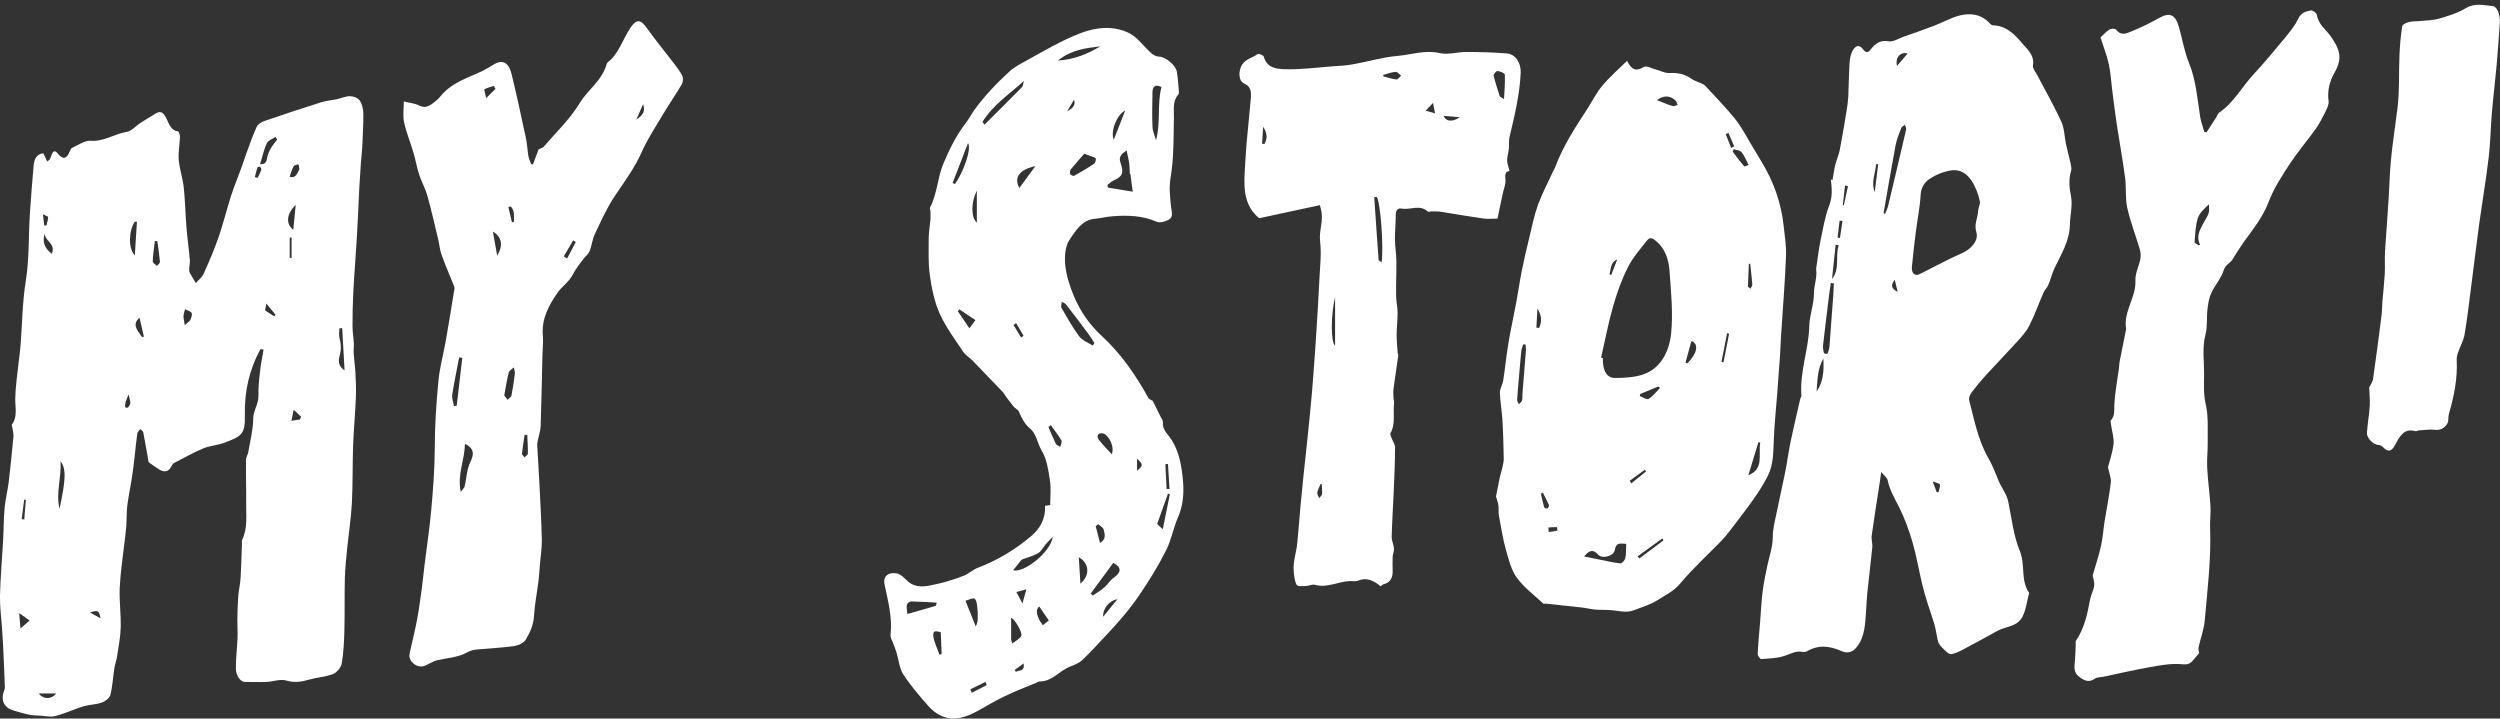 <svg width="508" height="146" viewBox="0 0 508 146" fill="none" xmlns="http://www.w3.org/2000/svg">
<rect x="0" y="0" width="508" height="146" fill="#333333" stroke="none"/>
<path d="M52.943 70.938C50.65 75.057 49.647 79.578 49.754 84.42C49.844 88.297 49.002 88.679 45.597 89.965C44.2 90.487 42.677 90.548 41.316 91.11C39.273 91.954 37.32 93.079 35.331 94.104C35.117 94.224 34.955 94.526 34.812 94.787C34.203 95.972 33.325 95.972 32.375 95.41C31.551 94.907 30.781 94.325 30.207 93.923C29.831 91.793 29.491 89.824 29.114 87.855C29.061 87.594 28.702 87.413 28.487 87.192C28.29 87.494 27.932 87.775 27.896 88.096C27.556 90.668 27.341 93.26 26.982 95.832C26.678 98.122 26.176 100.372 25.872 102.663C25.692 104.069 25.764 105.516 25.657 106.962C25.585 107.947 25.442 108.931 25.334 109.916C24.976 113.07 24.474 116.204 24.331 119.379C24.205 122.071 24.6 124.804 24.528 127.516C24.474 129.505 24.062 131.494 23.775 133.463C23.65 134.246 23.363 134.99 23.238 135.773C22.951 137.582 22.88 139.45 22.432 141.198C22.253 141.861 21.357 142.524 20.676 142.765C19.476 143.187 18.15 143.167 16.931 143.529C14.996 144.131 13.115 145.036 11.162 145.518C10.069 145.779 8.851 145.397 7.704 145.397C5.967 145.397 4.336 144.835 2.688 144.352C0.807 143.81 0.09 142.263 0.842 140.314C0.914 140.133 1.004 139.932 0.986 139.731C0.896 137.24 0.807 134.729 0.681 132.237C0.61 130.63 0.502 129.043 0.395 127.456C0.251 125.306 -0.053 123.136 0 120.986C0.09 117.309 0.413 113.633 0.627 109.936C0.753 107.706 0.735 105.455 0.932 103.245C1.093 101.457 1.559 99.689 1.774 97.901C2.15 94.847 2.437 91.793 2.724 88.719C2.777 88.157 2.598 87.554 2.527 86.971C2.491 86.73 2.33 86.389 2.419 86.268C3.62 84.641 3.064 82.812 3.1 81.004C3.136 78.573 3.53 76.122 3.781 73.691C3.906 72.546 4.085 71.4 4.175 70.235C4.515 65.815 4.551 61.355 5.25 57.015C5.984 52.394 5.769 47.773 6.092 43.152C6.307 39.998 6.54 36.863 6.827 33.729C6.934 32.463 7.328 31.318 8.797 31.137C9.03 31.619 9.317 32.222 9.604 32.825C9.783 32.684 9.962 32.523 10.141 32.383C10.249 32.081 10.374 31.78 10.482 31.479C10.786 30.695 11.127 30.434 11.754 31.218C12.793 32.503 13.563 32.323 14.19 30.715C14.298 30.454 14.459 30.133 14.656 30.032C15.91 29.49 17.2 28.505 18.436 28.606C21.088 28.807 23.274 27.199 25.746 26.797C26.732 26.637 27.592 25.592 28.523 24.989C29.58 24.306 30.655 23.663 31.712 23.02C32.859 22.317 33.432 23.261 33.844 24.125C34.4 25.291 34.776 26.536 36.209 26.717C36.371 26.737 36.568 27.46 36.568 27.862C36.514 29.409 36.191 30.976 36.317 32.503C36.478 34.372 37.141 36.2 37.338 38.089C37.625 40.721 37.661 43.393 37.876 46.045C38.055 48.315 38.377 50.545 38.574 52.816C38.628 53.378 38.467 53.981 38.449 54.564C38.449 54.865 38.449 55.207 38.574 55.448C38.951 56.151 39.38 56.834 39.793 57.517C40.33 56.894 41.029 56.392 41.369 55.649C42.48 53.198 43.537 50.706 44.433 48.155C45.365 45.442 46.045 42.63 46.923 39.877C47.568 37.868 48.392 35.919 49.109 33.93C49.432 33.046 49.7 32.142 50.023 31.278C50.704 29.429 51.349 27.521 52.173 25.753C52.442 25.19 53.176 24.768 53.785 24.567C57.584 23.261 61.4 21.996 65.234 20.79C66.273 20.469 67.366 20.388 68.423 20.167C69.319 19.966 70.215 19.544 71.11 19.544C71.791 19.544 72.705 19.866 73.099 20.428C73.583 21.111 73.816 22.156 73.834 23.06C73.852 25.371 73.708 27.661 73.601 29.972C73.547 31.037 73.404 32.081 73.332 33.126C73.207 34.814 73.099 36.481 73.01 38.169C72.848 41.444 72.723 44.719 72.526 47.974C72.311 51.771 71.988 55.589 71.791 59.386C71.666 61.676 71.63 63.967 71.63 66.257C71.63 67.402 71.827 68.547 71.899 69.693C71.935 70.396 71.827 71.099 71.863 71.782C71.953 73.108 72.15 74.414 72.221 75.74C72.311 77.428 72.382 79.116 72.311 80.783C72.185 84.018 71.881 87.233 71.755 90.467C71.612 94.385 71.702 98.303 71.505 102.201C71.343 105.315 70.842 108.409 70.537 111.523C70.34 113.532 70.125 115.541 70.071 117.55C69.982 121.026 70.071 124.502 69.982 127.958C69.928 130.248 69.82 132.579 69.444 134.809C69.301 135.653 68.423 136.657 67.688 136.959C66.13 137.562 64.392 137.642 62.779 138.104C61.239 138.566 59.823 138.767 58.193 138.285C56.956 137.923 55.523 138.506 54.179 138.566C52.692 138.626 51.205 138.566 49.736 138.566C48.894 138.566 47.927 137.32 47.927 135.794C47.927 133.744 48.178 131.675 48.267 129.625C48.321 128.42 48.213 127.214 48.231 126.009C48.249 124.422 48.285 122.814 48.41 121.227C48.5 119.921 48.822 118.656 48.894 117.35C49.038 115.039 49.073 112.729 49.163 110.398C49.163 110.137 49.109 109.855 49.217 109.655C50.363 107.304 49.987 104.752 50.023 102.261C50.059 99.328 49.951 96.394 49.987 93.461C49.987 92.898 50.381 92.356 50.471 91.773C50.847 89.543 51.438 87.313 51.456 85.083C51.456 83.375 52.549 82.149 52.513 80.482C52.477 78.834 52.639 77.147 52.836 75.499C52.997 73.992 53.301 72.526 53.552 71.039C53.391 70.999 53.212 70.978 53.051 70.938H52.943ZM12.094 103.386C13.384 97.379 13.473 95.289 12.309 93.722C12.488 97.158 11.324 100.232 12.094 103.386ZM27.807 45.06C27.663 45.06 27.52 45.06 27.395 45.041C26.158 46.829 26.015 50.525 27.395 51.892C27.538 49.461 27.681 47.271 27.825 45.06H27.807ZM52.854 33.347C53.749 33.428 54.126 33.086 54.269 32.142C54.377 31.479 54.645 30.816 54.968 30.253C55.344 29.57 55.864 28.967 56.329 28.345C56.222 28.164 56.096 28.003 55.989 27.822C55.38 28.244 54.502 28.505 54.215 29.108C53.624 30.354 53.337 31.8 52.854 33.347ZM70.017 75.278C69.838 72.244 69.677 69.472 69.534 66.679C69.337 66.679 69.157 66.699 68.96 66.719C68.96 67.402 68.817 68.126 68.996 68.748C69.355 70.034 69.337 71.22 68.96 72.526C68.692 73.45 68.853 74.515 70.035 75.278H70.017ZM31.963 48.978C31.802 48.978 31.623 48.978 31.462 48.978C31.3 50.365 31.085 51.751 31.032 53.137C31.032 53.419 31.605 53.74 31.909 54.041C32.124 53.76 32.536 53.439 32.501 53.178C32.375 51.771 32.16 50.365 31.963 48.958V48.978ZM60.092 41.625C58.246 43.413 57.996 45.442 59.59 46.688C59.751 44.96 59.913 43.373 60.092 41.625ZM37.553 66.056C38.108 65.554 38.503 65.333 38.682 64.991C38.879 64.569 39.112 63.846 38.933 63.585C38.664 63.183 38.055 63.062 37.589 62.842C37.481 63.324 37.302 63.806 37.284 64.308C37.284 64.77 37.428 65.252 37.553 66.076V66.056ZM10.517 51.57C11.431 49.441 9.03 49.019 9.12 47.431C8.475 49.24 9.156 50.485 10.517 51.57ZM28.344 64.529C26.947 65.875 27.574 66.699 28.864 68.507L29.24 68.407C28.953 67.201 28.684 65.976 28.344 64.529ZM58.838 35.919C60.11 36.281 60.396 35.236 60.791 34.492C60.916 34.251 60.701 33.769 60.647 33.387C60.307 33.508 59.805 33.528 59.662 33.789C59.321 34.412 59.124 35.135 58.856 35.919H58.838ZM3.906 124.603C3.978 125.567 4.067 126.491 4.157 127.717C4.999 126.993 5.483 126.551 6.02 126.089C5.286 125.567 4.677 125.125 3.906 124.583V124.603ZM7.866 140.917C8.851 142.183 10.499 142.122 11.413 140.917H7.866ZM58.873 52.394C58.999 52.394 59.124 52.394 59.25 52.394V48.255C59.124 48.255 58.999 48.255 58.873 48.255V52.394ZM60.934 85.243C61.023 85.063 61.113 84.882 61.203 84.701C60.773 84.279 60.343 83.877 59.68 83.254C59.501 84.118 59.375 84.701 59.214 85.505C59.949 85.404 60.432 85.324 60.934 85.243ZM18.293 124.462C18.938 124.804 19.565 125.165 20.443 125.647C20.103 124.02 19.888 123.919 18.293 124.462ZM51.779 35.999C51.976 36.039 52.155 36.1 52.352 36.14C52.603 35.618 52.889 35.115 53.087 34.573C53.14 34.412 53.015 34.05 52.872 33.93C52.746 33.829 52.352 33.91 52.316 34.01C52.101 34.653 51.958 35.336 51.779 35.999ZM55.72 64.268L55.989 63.947C55.416 63.243 54.842 62.56 54.108 61.676C54 62.359 53.929 62.761 53.875 63.083C54.556 63.525 55.129 63.906 55.702 64.268H55.72ZM4.39 105.496C4.569 105.516 4.748 105.536 4.927 105.556C5.035 104.23 5.142 102.904 5.25 101.578C5.142 101.578 5.017 101.538 4.91 101.518C4.748 102.844 4.569 104.149 4.408 105.476L4.39 105.496ZM26.122 80.16C25.925 80.663 25.692 81.185 25.513 81.727C25.424 82.029 25.388 82.391 25.424 82.712C25.424 82.772 25.907 82.933 25.979 82.832C26.212 82.571 26.499 82.189 26.481 81.868C26.463 81.285 26.248 80.703 26.122 80.14V80.16ZM8.994 45.784C9.138 45.804 9.281 45.824 9.424 45.844C9.568 45.282 9.747 44.699 9.783 44.116C9.783 43.976 9.245 43.815 8.726 43.534C8.833 44.538 8.905 45.161 8.977 45.764L8.994 45.784Z" fill="white"/>
<path d="M382.245 96.053C382.138 96.836 382.084 97.278 382.013 97.7C381.439 101.417 380.848 105.114 380.328 108.831C380.221 109.594 380.525 110.418 380.454 111.202C380.149 114.316 379.755 117.41 379.433 120.504C379.307 121.75 379.271 122.995 379.182 124.241C378.985 126.772 378.967 129.344 377.318 131.454C376.369 132.679 375.276 132.78 374.147 132.278C371.764 131.233 369.471 130.972 367.142 132.358C366.891 132.499 366.515 132.499 366.228 132.458C365.01 132.217 364.007 132.78 362.878 133.182C361.301 133.764 359.545 133.784 357.879 133.925C357.646 133.925 357.145 133.222 357.163 132.88C357.27 130.69 357.485 128.5 357.664 126.31C357.825 124.281 357.915 122.232 358.166 120.203C358.381 118.414 358.775 116.646 359.133 114.898C359.528 112.97 360.226 111.182 360.226 109.112C360.226 107.284 360.764 105.455 361.122 103.647C361.642 101.035 362.251 98.464 362.77 95.852C363.182 93.802 363.433 91.733 363.863 89.684C364.472 86.77 365.171 83.857 365.834 80.964C365.87 80.783 366.067 80.602 366.049 80.421C365.655 75.559 367.536 71.039 367.644 66.257C367.697 64.007 368.611 61.797 368.593 59.647C368.593 57.979 369.238 56.493 369.059 54.885C369.023 54.504 369.113 54.102 369.167 53.72C369.399 52.153 369.579 50.566 369.901 49.019C370.421 46.567 370.815 44.056 371.693 41.766C372.391 39.937 372.248 38.29 372.033 36.502C372.141 36.522 372.266 36.542 372.374 36.562C372.553 35.557 372.678 34.533 372.911 33.548C373.162 32.503 373.646 31.519 373.843 30.454C374.362 27.822 374.792 25.17 375.222 22.518C375.366 21.634 375.509 20.73 375.563 19.846C375.67 17.495 375.688 15.124 375.831 12.754C375.885 11.93 376.064 11.026 376.441 10.322C376.978 9.338 377.766 8.896 378.608 10.061C379.146 10.805 379.63 10.704 380.149 10.021C381.099 8.775 382.156 8.092 383.804 8.394C384.718 8.554 385.757 7.831 386.725 7.49C388.821 6.746 390.917 6.043 392.995 5.239C394.697 4.596 396.31 3.652 398.048 3.19C400.305 2.587 402.545 2.808 404.372 4.797C404.551 4.998 404.838 5.159 405.071 5.159C407.543 5.199 409.407 6.967 410.822 8.715C411.736 9.84 413.474 11.066 413.097 13.336C413.008 13.879 413.599 14.582 413.922 15.185C415.57 18.359 417.361 21.433 418.849 24.688C419.476 26.054 419.494 27.762 419.816 29.309C420.103 30.615 420.461 31.921 420.748 33.227C420.855 33.689 420.981 34.251 420.855 34.673C420.318 36.441 420.479 38.089 420.837 39.937C421.178 41.745 420.64 43.734 420.604 45.643C420.533 48.978 418.866 51.59 417.541 54.363C417.003 55.488 416.699 56.734 416.215 57.899C415.982 58.462 415.48 58.883 415.247 59.446C414.262 61.676 413.456 64.007 412.363 66.157C411.718 67.422 410.715 68.507 409.765 69.552C407.722 71.802 405.608 73.972 403.548 76.222C402.527 77.347 401.559 78.513 400.628 79.738C400.323 80.14 400.018 80.843 400.126 81.265C401.147 85.284 401.953 89.443 403.978 92.979C404.874 94.526 405.465 96.113 406.146 97.76C406.719 99.167 407.758 100.352 408.081 101.96C408.78 105.315 409.138 108.851 410.41 111.905C411.592 114.718 410.535 117.993 412.327 120.484C411.879 122.111 411.7 123.919 410.947 125.346C409.89 127.375 407.597 127.255 405.895 128.179C403.853 129.304 401.828 130.429 399.768 131.514C398.711 132.077 397.618 132.74 396.489 132.92C395.934 133.001 395.217 132.137 394.644 131.594C394.178 131.173 393.837 130.59 393.73 130.027C393.515 128.962 393.354 127.898 393.067 126.853C392.655 125.426 392.135 124.02 391.687 122.593C391.275 121.267 390.881 119.941 390.559 118.595C389.896 115.782 389.412 112.889 388.606 110.137C387.889 107.686 387.011 105.255 385.882 103.024C384.987 101.256 384.001 99.609 383.571 97.58C383.464 97.037 382.855 96.635 382.245 95.912V96.053ZM402.366 41.203C402.24 40.66 402.133 40.138 401.971 39.616C401.022 36.743 399.356 34.091 396.256 34.653C394.859 34.894 393.443 35.477 392.225 36.261C391.186 36.923 390.362 37.928 390.272 39.616C390.129 42.147 389.609 44.639 389.287 47.17C389 49.501 388.731 51.851 388.498 54.202C388.373 55.488 389.072 56.171 390.003 55.729C391.132 55.207 392.225 54.584 393.354 54.021C395.056 53.178 396.758 52.273 398.496 51.53C400.502 50.686 402.115 48.898 401.595 47.19C401.093 45.563 401.864 44.357 401.953 42.971C401.989 42.368 402.204 41.806 402.348 41.203H402.366ZM382.765 43.313C382.855 43.373 382.962 43.413 383.052 43.473C383.267 42.931 383.518 42.408 383.661 41.846C384.897 36.682 386.133 31.519 387.316 26.355C387.387 26.054 387.172 25.692 387.083 25.351C386.832 25.572 386.438 25.712 386.33 26.014C385.882 27.179 385.399 28.364 385.166 29.59C384.306 34.151 383.553 38.732 382.747 43.313H382.765ZM372.624 57.578C372.427 57.557 372.212 57.537 372.015 57.517C371.908 58.281 371.782 59.044 371.693 59.808C371.263 63.283 370.833 66.739 370.439 70.215C370.385 70.717 370.492 71.26 370.636 71.742C370.671 71.862 371.299 71.963 371.334 71.883C371.531 71.421 371.711 70.938 371.746 70.436C372.015 67.061 372.266 63.685 372.499 60.31C372.571 59.406 372.589 58.502 372.642 57.598L372.624 57.578ZM369.131 79.558C370.528 77.569 370.636 75.238 370.51 72.867C369.292 74.896 369.328 77.267 369.131 79.558ZM372.266 56.694C373.932 54.604 372.875 52.093 373.628 49.842C373.413 49.802 373.216 49.782 373.001 49.742C372.75 52.052 372.499 54.383 372.266 56.694ZM381.636 33.347C381.493 33.347 381.35 33.347 381.224 33.347C381.081 35.236 380.149 37.044 380.955 39.033C381.188 37.124 381.421 35.236 381.654 33.327L381.636 33.347ZM387.638 10.865C386.169 10.463 385.058 11.709 385.47 13.396C386.223 12.512 386.904 11.709 387.638 10.865ZM375.509 37.807C375.312 37.767 375.115 37.727 374.918 37.687C374.756 39.013 374.613 40.339 374.452 41.665C374.524 41.665 374.595 41.685 374.667 41.705C374.953 40.399 375.222 39.114 375.509 37.807ZM374.398 44.9L373.807 44.819L373.395 48.275C373.556 48.295 373.717 48.335 373.879 48.355C374.058 47.21 374.237 46.065 374.398 44.9ZM393.533 100.011C393.658 100.011 393.784 100.011 393.909 100.011C394.016 99.488 394.267 98.946 394.196 98.464C394.16 98.243 393.515 98.142 392.727 97.821C393.103 98.845 393.318 99.428 393.533 100.011ZM385.614 59.285C385.345 58.24 385.184 57.557 385.005 56.854C384.27 57.819 384.127 58.602 385.614 59.285Z" fill="white"/>
<path d="M330.61 12.352C331.56 14.301 332.545 14.522 333.996 13.617C334.534 13.276 335.537 13.879 336.325 14.079C337.311 14.341 338.278 14.883 339.246 14.843C340.876 14.743 342.309 15.024 343.689 16.008C344.244 16.41 344.925 16.571 345.552 16.872C345.875 17.033 346.233 17.154 346.484 17.415C348.562 19.665 350.73 21.855 352.647 24.266C353.973 25.933 354.976 27.943 356.105 29.791C356.732 30.816 357.341 31.881 357.968 32.905C360.387 36.863 361.928 41.183 362.447 45.945C362.68 48.014 363.003 50.103 362.913 52.173C362.698 57.537 362.25 62.882 361.91 68.226C361.82 69.592 361.784 70.959 361.695 72.305C361.516 74.916 361.319 77.508 361.122 80.12C360.889 83.154 360.566 86.188 360.441 89.222C360.333 91.793 360.387 94.405 359.222 96.696C358.38 98.343 357.395 99.91 356.356 101.377C354.779 103.607 353.113 105.757 351.465 107.907C350.945 108.59 350.39 109.273 349.798 109.876C347.003 112.749 344.029 115.441 341.449 118.535C340.088 120.162 338.386 120.946 336.809 121.951C335.34 122.895 333.566 123.377 331.954 124.02C330.431 124.623 328.532 124.02 326.794 123.94C325.898 123.899 325.002 123.94 324.106 123.859C323.193 123.779 322.279 123.538 321.365 123.437C318.946 123.156 316.546 122.915 314.127 122.654C313.948 122.654 313.715 122.734 313.607 122.654C311.78 120.946 309.72 119.439 308.232 117.41C307.086 115.863 306.548 113.673 305.993 111.684C305.366 109.434 305.008 107.103 304.578 104.772C304.452 104.089 304.578 103.366 304.47 102.663C304.38 102.08 304.165 101.518 303.986 100.895C304.219 99.709 304.47 98.383 304.739 97.077C304.882 96.414 305.115 95.771 305.258 95.108C305.402 94.486 305.563 93.843 305.563 93.22C305.509 90.608 305.455 87.976 305.294 85.364C305.187 83.496 304.828 81.647 304.775 79.799C304.757 78.975 305.33 78.151 305.455 77.307C305.85 74.776 306.083 72.224 306.513 69.713C306.978 66.94 307.588 64.188 308.107 61.435C308.501 59.346 308.788 57.236 309.2 55.167C309.648 52.896 310.167 50.646 310.723 48.416C311.278 46.145 311.726 43.815 312.514 41.625C313.392 39.234 314.593 37.004 315.65 34.693C315.757 34.472 315.901 34.272 315.99 34.03C317.603 29.691 320.057 25.933 322.512 22.176C323.533 20.589 324.393 18.841 325.576 17.435C327.045 15.667 328.765 14.18 330.628 12.352H330.61ZM325.361 72.666C325.468 72.706 325.593 72.727 325.701 72.767C325.629 75.278 326.471 76.825 328.191 76.805C330.108 76.785 332.097 76.705 333.907 76.082C337.436 74.876 339.192 71.461 339.568 67.804C339.998 63.625 339.55 59.305 339.246 55.066C339.084 52.796 338.404 50.606 336.648 49.099C336.074 48.597 335.376 47.994 334.731 48.798C333.333 50.566 331.81 52.294 330.789 54.303C329.535 56.774 328.585 59.466 327.797 62.178C326.812 65.614 326.149 69.15 325.343 72.666H325.361ZM330.485 110.498C329.428 110.539 328.424 109.996 328.12 111.784C327.923 113.01 325.611 113.592 324.823 112.769C323.748 111.624 323.085 111.664 321.885 113.07C323.085 113.311 324.214 113.552 325.343 113.773C326.65 114.035 327.958 114.356 329.284 114.477C329.607 114.497 330.18 113.834 330.27 113.392C330.467 112.528 330.395 111.603 330.449 110.519L330.485 110.498ZM309.97 69.994C309.827 69.994 309.684 69.994 309.54 69.974C309.397 70.416 309.182 70.858 309.128 71.34C308.931 73.209 308.788 75.077 308.627 76.946C308.501 78.392 308.358 79.839 308.286 81.285C308.286 81.567 308.501 81.848 308.627 82.129C308.842 81.888 309.182 81.687 309.272 81.386C309.397 80.964 309.325 80.482 309.361 80.04C309.594 77.046 309.845 74.052 310.078 71.079C310.096 70.737 310.006 70.376 309.97 70.014V69.994ZM357.682 89.965C357.556 89.925 357.431 89.865 357.323 89.824C356.642 92.075 355.944 94.305 355.263 96.555C358.524 95.329 357.252 92.316 357.682 89.965ZM352.307 30.313C352.235 30.474 352.145 30.655 352.074 30.816C352.844 31.82 353.597 32.845 354.421 33.789C354.528 33.91 355.012 33.608 355.317 33.508C354.851 32.644 354.493 31.68 353.901 30.936C353.561 30.514 352.844 30.494 352.307 30.313ZM342.489 73.711C342.614 73.751 342.757 73.791 342.883 73.832C344.818 71.863 345.319 69.914 343.689 69.291C343.277 70.778 342.883 72.244 342.489 73.711ZM336.684 20.348C337.83 20.79 338.834 21.232 339.873 21.554C340.177 21.654 340.572 21.393 340.912 21.312C340.751 20.991 340.661 20.589 340.428 20.388C339.264 19.323 338.045 19.384 336.684 20.348ZM337.293 78.814C337.185 78.714 337.078 78.633 336.97 78.533C335.734 79.035 334.516 79.537 333.28 80.06C333.262 80.201 333.226 80.341 333.208 80.482C333.817 80.703 334.605 81.285 335.017 81.044C335.877 80.522 336.558 79.598 337.311 78.834L337.293 78.814ZM332.778 113.03C332.885 113.191 332.993 113.351 333.1 113.492C334.749 112.266 336.379 111.021 338.027 109.795L337.794 109.413C336.128 110.619 334.462 111.824 332.796 113.03H332.778ZM355.155 58.241L355.711 58.663C355.836 58.361 356.105 58.02 356.069 57.738C355.962 56.352 355.782 54.986 355.639 53.599C355.55 53.599 355.46 53.599 355.37 53.599C355.299 55.147 355.227 56.694 355.173 58.241H355.155ZM349.798 73.55C349.942 73.57 350.085 73.59 350.21 73.631C350.587 71.682 350.981 69.733 351.357 67.804C351.214 67.764 351.088 67.744 350.945 67.704C350.569 69.653 350.175 71.601 349.798 73.55ZM313.518 100.131C313.375 100.192 313.249 100.232 313.106 100.292C313.321 101.216 313.5 102.14 313.769 103.044C313.822 103.225 314.252 103.406 314.414 103.326C314.593 103.245 314.808 102.783 314.736 102.623C314.378 101.759 313.93 100.955 313.518 100.131ZM312.192 66.579C312.371 66.579 312.55 66.619 312.747 66.639C313.357 65.353 313.249 64.047 312.407 62.701C312.335 63.987 312.264 65.293 312.192 66.579ZM351.214 27.018C351.035 27.099 350.838 27.159 350.658 27.239C351.035 28.184 351.411 29.108 351.769 30.052C351.984 29.952 352.181 29.831 352.396 29.731C352.002 28.827 351.608 27.923 351.214 27.018ZM334.48 95.812C334.39 95.691 334.319 95.57 334.229 95.45C333.208 96.193 332.169 96.957 331.148 97.7C331.255 97.881 331.38 98.042 331.488 98.222C332.473 97.419 333.477 96.615 334.462 95.812H334.48ZM314.629 107.163C314.647 107.485 314.664 107.786 314.7 108.108C315.292 108.027 315.883 107.947 316.456 107.826C316.456 107.826 316.402 107.103 316.384 107.103C315.811 107.103 315.22 107.143 314.647 107.183L314.629 107.163ZM327.063 55.729C327.17 55.789 327.296 55.85 327.403 55.89C327.815 54.825 328.209 53.78 328.621 52.715C327.224 53.278 327.367 54.624 327.063 55.709V55.729Z" fill="white"/>
<path d="M234.309 81.587C234.901 82.792 235.402 83.797 235.886 84.781C236.029 85.083 236.334 85.424 236.298 85.706C236.155 87.192 237.104 88.016 237.785 88.981C239.649 91.612 240.15 94.827 240.401 97.941C240.58 100.292 240.401 102.783 239.38 105.094C238.43 107.244 238.018 109.715 236.961 111.804C235.367 114.979 233.521 117.972 231.55 120.866C229.526 123.839 227.233 126.471 224.832 129.023C223.201 130.751 221.607 132.519 219.887 134.146C219.224 134.769 218.328 135.11 217.486 135.432C215.336 136.256 213.742 138.526 211.251 138.466C211 138.466 210.749 138.667 210.499 138.767C208.367 139.651 206.217 140.475 204.138 141.479C202.257 142.363 200.465 143.468 198.638 144.473C196.327 145.739 193.926 146.583 191.4 145.518C190.379 145.096 189.393 144.332 188.623 143.448C186.831 141.399 185.04 139.33 183.535 137.019C182.764 135.834 182.639 134.126 182.191 132.679C181.994 132.016 181.743 131.394 181.51 130.751C181.313 130.188 180.901 129.585 180.955 129.043C181.367 125.467 180.435 122.131 179.736 118.736C179.503 117.651 179.915 116.867 180.758 116.586C181.385 116.385 182.227 116.405 182.8 116.727C183.66 117.189 184.323 118.153 185.183 118.635C186.957 119.6 188.82 118.997 190.612 118.615C192.367 118.234 194.087 117.651 195.789 117.008C196.793 116.626 197.671 115.762 198.674 115.381C202.598 113.894 206.199 111.744 209.495 108.971C211.251 107.505 212.487 105.536 212.344 102.783C212.577 102.743 212.81 102.703 213.401 102.623C213.401 100.995 213.598 99.267 213.347 97.62C213.025 95.57 212.72 93.3 211.717 91.653C210.803 90.166 210.642 88.177 209.298 87.072C208.187 86.168 207.614 84.922 207.023 83.616C206.844 83.214 206.306 83.013 206.002 82.652C205.428 81.969 204.891 81.225 204.335 80.482C204.138 80.221 203.995 79.879 203.762 79.658C201.738 77.528 199.713 75.419 197.671 73.309C197.026 72.646 196.183 72.184 195.682 71.421C194.016 68.909 192.188 66.478 190.934 63.705C189.877 61.335 189.322 58.582 188.945 55.93C188.587 53.459 188.712 50.887 188.712 48.376C188.712 47.13 188.963 45.884 189.071 44.639C189.107 44.116 189.071 43.574 189.071 43.031C189.071 42.73 188.874 42.368 188.981 42.167C190.45 39.415 190.486 36.14 191.686 33.267C192.959 30.253 194.374 27.38 196.345 24.869C196.936 24.105 197.384 23.201 197.939 22.418C200.053 19.484 202.49 16.933 205.106 14.542C206.181 13.557 207.363 12.995 208.51 12.352C212.129 10.342 215.73 8.213 219.528 6.746C222.718 5.521 226.265 5.139 229.472 6.746C231.156 7.59 232.428 9.479 233.933 10.805C234.363 11.186 234.972 11.508 235.51 11.508C236.764 11.508 238.914 13.195 239.147 14.622C239.362 15.948 239.434 17.314 239.559 18.66C239.559 18.841 239.523 19.102 239.416 19.223C238.215 20.589 238.574 22.297 238.538 23.944C238.448 27.48 238.538 31.037 238.09 34.513C237.893 35.959 237.606 37.365 237.696 38.832C237.767 39.917 237.821 40.982 237.964 42.047C238.09 43.011 238.448 44.116 237.499 44.639C236.764 45.041 235.707 45.342 235.008 45.041C232.124 43.795 229.15 43.714 226.158 43.935C224.903 44.016 223.685 44.357 222.431 44.458C219.905 44.679 218.543 46.889 217.289 48.778C216.447 50.043 216.286 52.193 216.465 53.881C216.68 55.99 217.361 58.12 218.167 60.049C219.493 63.263 221.428 66.016 223.9 68.286C227.716 71.802 230.726 76.102 233.306 80.783C233.521 81.185 234.077 81.346 234.327 81.506L234.309 81.587ZM229.723 35.397C229.723 35.397 229.633 35.316 229.58 35.276C229.544 34.533 229.544 33.769 229.436 33.046C229.311 32.222 229.096 31.398 228.917 30.555C228.146 31.137 227.215 31.72 227.662 32.986C228.397 35.156 228.182 35.798 226.229 36.703C225.781 36.903 225.405 37.305 224.993 37.627C225.047 37.788 225.118 37.948 225.172 38.129C226.767 38.39 228.361 38.651 230.171 38.953C229.974 37.486 229.848 36.461 229.705 35.417L229.723 35.397ZM236.012 17.676C234.704 17.093 234.202 17.555 234.184 18.741C234.148 21.071 234.077 23.422 234.184 25.753C234.22 26.677 234.65 27.561 234.901 28.485C235.904 24.889 235.08 21.232 236.012 17.696V17.676ZM222.037 70.235C222.144 70.054 222.27 69.894 222.377 69.713C222.001 69.13 221.661 68.507 221.248 67.965C219.726 65.915 218.185 63.866 216.608 61.857C216.411 61.596 216.035 61.516 215.748 61.355C215.73 61.757 215.533 62.279 215.694 62.56C216.841 64.529 217.952 66.558 219.296 68.347C219.958 69.21 221.105 69.612 222.019 70.215L222.037 70.235ZM199.623 24.788C199.767 24.969 199.928 25.15 200.071 25.311C202.598 22.779 205.142 20.288 207.65 17.716C207.901 17.455 207.919 16.872 208.044 16.45C205.106 19.163 201.791 21.272 199.641 24.768L199.623 24.788ZM221.643 120.604C221.786 120.745 221.929 120.886 222.073 121.006C222.861 120.464 223.685 119.982 224.402 119.359C225.083 118.776 225.584 117.892 226.283 117.41C227.519 116.546 228.29 115.441 226.211 114.376C224.706 116.425 223.165 118.535 221.625 120.624L221.643 120.604ZM220.335 31.218C219.403 32.282 218.471 33.327 217.576 34.432C217.414 34.633 217.343 35.156 217.468 35.377C217.594 35.597 218.095 35.819 218.274 35.718C219.654 34.955 221.016 34.151 222.323 33.267C222.556 33.106 222.736 32.523 222.664 32.242C222.61 32.021 222.126 31.901 221.804 31.78C221.356 31.599 220.89 31.459 220.317 31.238L220.335 31.218ZM205.858 115.883C208.062 116.486 213.527 112.186 213.921 109.092C213.294 109.755 212.864 110.157 212.469 110.619C211.95 111.222 211.574 112.045 210.947 112.407C209.979 112.97 208.868 113.231 207.811 113.633C207.65 113.693 207.489 113.834 207.381 113.974C206.862 114.617 206.36 115.26 205.858 115.883ZM190.325 122.453C188.479 122.352 186.795 122.232 185.111 122.212C184.825 122.212 184.323 122.614 184.269 122.895C184.162 123.457 184.323 124.06 184.377 124.763C186.365 124.201 188.229 123.678 190.092 123.116C190.235 123.076 190.271 122.634 190.343 122.453H190.325ZM214.96 12.312C218.274 12.091 220.98 10.986 223.578 9.418C220.657 9.78 217.719 10.081 214.96 12.312ZM196.183 122.071C196.954 123.98 197.617 125.627 198.262 127.275C198.584 126.732 198.656 126.23 198.674 125.728C198.674 125.145 198.71 124.542 198.638 123.96C198.531 123.156 198.531 122.071 198.083 121.689C197.742 121.388 196.775 121.93 196.183 122.071ZM193.568 37.185C193.729 37.265 193.89 37.325 194.051 37.406C195.682 35.115 197.491 30.273 196.703 29.088C195.664 31.78 194.607 34.492 193.568 37.185ZM205.733 130.751C206.45 130.168 207.202 129.826 207.507 129.224C207.847 128.541 206.199 125.828 205.464 125.507C205.464 126.973 205.464 128.46 205.464 129.967C205.464 130.108 205.554 130.248 205.715 130.771L205.733 130.751ZM210.391 33.749C207.095 34.472 205.984 36.08 207.13 38.209C208.241 36.682 209.316 35.216 210.391 33.749ZM225.907 92.316C226.588 90.728 225.154 88.036 223.882 88.036C222.951 88.036 222.843 88.719 223.255 89.302C224.025 90.367 224.975 91.271 225.907 92.296V92.316ZM236.28 107.545C236.8 104.973 237.248 102.703 237.714 100.412C237.588 100.372 237.463 100.332 237.337 100.292C236.621 102.301 235.904 104.31 235.134 106.48C235.367 106.701 235.725 107.043 236.28 107.545ZM219.206 113.211C219.313 114.999 219.421 116.747 219.546 118.595C221.553 116.867 221.356 114.477 219.206 113.211ZM226.319 28.405C227.053 26.536 227.77 24.668 228.648 22.438C226.91 23.342 225.602 26.657 226.319 28.405ZM213.527 86.389C213.365 86.509 213.204 86.65 213.043 86.77C213.527 87.895 213.992 89.041 214.53 90.146C214.691 90.467 215.139 90.588 215.444 90.809C215.533 90.367 215.838 89.784 215.694 89.523C215.049 88.418 214.261 87.433 213.527 86.389ZM191.185 128.48C190.468 128.299 189.501 127.918 189.644 129.204C189.787 130.509 190.468 131.755 190.898 133.021C191.042 132.981 191.203 132.961 191.346 132.92C191.292 131.474 191.239 130.007 191.167 128.5L191.185 128.48ZM213.114 126.069C212.344 124.964 211.771 124.12 211.162 123.216C210.355 124.02 210.767 124.884 211.054 125.667C211.233 126.17 211.627 126.592 211.914 127.054C212.326 126.712 212.72 126.391 213.114 126.069ZM198.226 65.052C197.043 64.268 195.986 63.565 194.929 62.862C194.84 63.002 194.75 63.123 194.643 63.263C195.413 64.388 196.183 65.514 196.99 66.719C197.402 66.157 197.688 65.775 198.208 65.052H198.226ZM198.495 45.241V38.712C197.276 41.163 197.294 44.176 198.495 45.241ZM223.165 106.52C222.986 106.661 222.825 106.781 222.646 106.922C222.933 108.027 223.219 109.132 223.524 110.338C224.885 109.534 224.455 108.469 224.276 107.645C224.187 107.203 223.56 106.882 223.165 106.52ZM237.069 99.368H237.642C237.534 97.68 237.445 95.992 237.337 94.285C237.158 94.285 236.979 94.305 236.8 94.325C236.889 96.013 236.961 97.7 237.051 99.368H237.069ZM227.071 121.75C225.405 122.031 224.097 123.598 224.151 125.326C225.172 124.08 226.014 123.056 227.071 121.75ZM200.501 139.209C200.412 138.988 200.34 138.787 200.25 138.566C199.229 139.068 198.208 139.551 197.187 140.053C197.276 140.294 197.366 140.535 197.456 140.776C198.477 140.254 199.48 139.731 200.501 139.209ZM206.539 120.323C206.933 121.046 207.274 121.689 207.757 122.614C208.098 121.428 208.331 120.584 208.564 119.74C207.901 119.921 207.292 120.102 206.521 120.303L206.539 120.323ZM206.467 65.674C206.288 65.795 206.109 65.915 205.93 66.016C206.45 66.88 206.969 67.724 207.489 68.588C207.65 68.467 207.811 68.347 207.99 68.226C207.489 67.382 206.987 66.518 206.485 65.674H206.467ZM231.049 95.651C232.321 94.586 232.303 94.385 231.049 93.2V95.651ZM208.008 134.809C207.399 135.251 206.79 135.693 206.181 136.135C206.27 136.276 206.342 136.396 206.432 136.537C207.023 136.055 208.259 136.617 208.008 134.809ZM218.238 20.248C217.755 21.071 217.396 21.694 216.859 22.598C218.125 21.996 218.585 21.212 218.238 20.248Z" fill="white"/>
<path d="M82.039 20.609C83.293 20.931 84.314 20.991 85.174 21.433C86.572 22.176 87.504 21.353 88.489 20.569C88.847 20.288 89.206 19.946 89.492 19.585C91.821 16.712 95.1 15.828 98.11 14.381C98.88 13.999 99.615 13.517 100.368 13.075C102.285 11.97 103.413 12.854 103.969 15.104C105.008 19.384 105.922 23.683 106.853 28.003C107.122 29.229 107.158 30.494 107.373 31.74C107.462 32.303 107.749 32.825 107.928 33.367C108.054 33.367 108.179 33.387 108.304 33.407C108.699 32.383 109.075 31.358 109.451 30.334C109.774 30.173 110.239 30.092 110.508 29.791C112.981 26.898 115.793 24.246 117.782 20.971C119.466 18.178 122.315 16.43 123.265 13.055C123.3 12.914 123.39 12.754 123.48 12.673C125.737 10.945 126.525 8.032 128.048 5.721C129.338 3.793 130.18 3.913 131.488 5.762C133.226 8.213 135.143 10.523 136.971 12.914C137.58 13.718 138.225 14.521 138.655 15.446C138.852 15.868 138.78 16.691 138.547 17.113C137.347 19.163 135.985 21.111 134.767 23.161C133.244 25.712 131.596 28.204 130.377 30.936C128.908 34.231 126.848 36.964 124.913 39.857C123.336 42.208 122.136 44.92 120.882 47.532C120.362 48.617 120.255 49.903 119.807 51.048C119.574 51.63 119.001 52.032 118.606 52.555C117.872 53.559 117.03 54.524 116.474 55.649C115.668 57.276 114.217 58.16 113.285 59.486C111.547 61.998 109.989 64.75 110.311 68.266C110.419 69.512 110.257 70.798 110.222 72.084C110.114 76.906 110.024 81.748 109.863 86.57C109.827 87.494 109.505 88.398 109.326 89.302C109.254 89.684 109.129 90.085 109.164 90.467C109.308 93.2 109.505 95.932 109.63 98.665C109.809 102.341 110.024 106.038 110.096 109.715C110.132 111.322 109.863 112.95 109.72 114.577C109.63 115.762 109.559 116.928 109.415 118.113C109.129 120.464 108.645 122.774 108.519 125.125C108.412 126.993 107.695 128.541 106.835 129.967C106.387 130.69 105.277 131.173 104.417 131.293C101.908 131.635 99.382 131.735 96.874 131.976C96.265 132.036 95.602 132.197 95.064 132.499C93.058 133.624 90.854 133.684 88.74 134.186C87.808 134.407 86.966 135.11 86.034 135.372C84.906 135.693 83.562 134.789 83.257 133.704C83.168 133.383 83.186 133.001 83.257 132.679C83.741 130.469 84.297 128.259 84.727 126.029C85.139 123.879 85.407 121.709 85.712 119.56C85.927 117.972 86.07 116.385 86.267 114.798C86.733 111.081 87.289 107.364 87.629 103.627C88.005 99.448 88.328 95.269 88.346 91.05C88.346 86.529 88.65 81.989 89.08 77.468C89.331 74.736 90.084 72.064 90.567 69.351C91.159 65.956 91.714 62.56 92.269 59.165C92.323 58.863 92.395 58.522 92.305 58.261C91.445 56.071 90.496 53.921 89.707 51.711C89.349 50.706 89.277 49.561 89.009 48.496C88.31 45.563 87.629 42.609 86.823 39.716C86.411 38.25 85.64 36.923 85.174 35.477C84.709 34.05 84.458 32.523 84.028 31.077C83.419 28.987 82.577 26.978 82.111 24.849C81.824 23.583 82.057 22.197 82.057 20.609H82.039ZM94.455 90.246C94.455 93.441 92.861 96.374 93.631 99.95C94.025 99.388 94.348 99.147 94.419 98.825C94.814 97.178 94.849 95.329 95.566 93.903C96.426 92.175 96.229 91.211 94.796 90.327C94.76 90.306 94.706 90.306 94.455 90.246ZM92.269 82.531C92.448 82.491 92.628 82.471 92.807 82.431C93.183 79.196 93.559 75.961 93.936 72.727L93.308 72.606C92.825 75.138 92.287 77.649 91.893 80.201C91.786 80.944 92.126 81.768 92.251 82.531H92.269ZM102.464 80.361C102.643 80.602 102.894 80.924 103.145 81.245C103.413 80.944 103.861 80.703 103.933 80.361C104.22 78.915 104.435 77.428 104.614 75.941C104.667 75.519 104.488 75.077 104.417 74.655C104.058 74.997 103.485 75.278 103.377 75.7C103.001 77.126 102.786 78.633 102.464 80.361ZM100.153 47.07C100.457 48.717 100.726 50.224 101.03 51.952C102.302 49.862 101.962 48.094 100.153 47.07ZM107.158 88.418C106.979 88.398 106.782 88.358 106.602 88.338C106.423 89.623 106.19 90.909 106.065 92.195C106.047 92.416 106.405 92.697 106.585 92.939C106.817 92.677 107.265 92.436 107.265 92.175C107.283 90.929 107.194 89.664 107.14 88.418H107.158ZM100.69 18.078C100.565 17.877 100.457 17.656 100.332 17.455C99.687 17.676 99.024 17.817 98.433 18.158C98.343 18.218 98.612 19.062 98.791 19.926C99.597 19.143 100.135 18.62 100.672 18.078H100.69ZM114.557 52.093C114.79 52.233 115.005 52.394 115.238 52.535C115.829 51.41 116.403 50.304 116.994 49.179C116.815 49.059 116.653 48.958 116.474 48.838C115.829 49.923 115.202 51.008 114.557 52.093ZM104.022 45.181C104.166 45.141 104.291 45.101 104.435 45.061C104.417 43.956 104.632 42.79 103.772 41.946L103.306 42.087C103.539 43.112 103.772 44.136 104.022 45.161V45.181ZM129.302 24.306C130.789 23.261 131.13 22.598 130.682 21.152C130.18 22.297 129.786 23.201 129.302 24.306Z" fill="white"/>
<path d="M446.87 132.699C446.458 133.202 446.046 133.664 445.652 134.146C445.025 134.91 444.451 135.09 443.358 134.97C441.226 134.769 439.041 135.171 436.891 135.552C433.701 136.115 430.548 136.858 427.377 137.521C426.804 137.642 426.141 137.582 425.693 137.903C424.403 138.827 423.382 138.225 422.36 137.421C421.339 136.597 421.5 135.432 421.626 134.247C421.733 133.141 421.733 132.036 421.787 130.931C421.787 130.69 421.715 130.369 421.823 130.208C423.525 127.717 424.17 124.783 424.707 121.79C424.887 120.846 425.424 119.961 425.532 119.017C425.621 118.254 425.317 117.43 425.227 116.948C425.836 114.818 426.481 112.909 426.929 110.92C427.287 109.273 427.395 107.565 427.664 105.877C428.076 103.265 428.613 100.674 428.918 98.042C429.025 97.178 428.595 96.213 428.344 94.927C428.649 93.702 429.258 92.014 429.473 90.266C429.617 89.101 429.187 87.835 429.025 86.63C428.972 86.208 428.774 85.585 428.954 85.384C429.796 84.44 429.581 83.355 429.634 82.19C429.76 79.738 430.244 77.327 430.566 74.896C430.638 74.394 430.62 73.892 430.727 73.389C431.139 71.26 431.569 69.15 431.999 67.02C431.999 66.98 432.053 66.92 432.035 66.88C431.408 63.304 434.078 60.531 433.916 56.995C433.845 55.589 434.615 54.162 434.902 52.715C435.027 52.093 435.009 51.349 434.83 50.726C433.988 47.873 432.895 45.081 432.25 42.188C431.82 40.239 432.089 38.109 431.82 36.1C431.354 32.523 430.691 28.987 430.154 25.431C429.814 23.221 429.545 20.991 429.258 18.761C429.007 16.872 428.918 14.944 428.524 13.095C428.129 11.307 427.449 9.579 426.822 7.61C427.395 7.088 427.95 6.425 428.631 6.003C428.989 5.782 429.778 5.762 429.993 6.043C430.978 7.309 432.089 6.806 433.092 6.385C434.991 5.601 436.855 4.717 438.664 3.692C440.868 2.447 442.015 2.889 442.767 5.521C443.448 7.932 443.86 10.483 444.792 12.754C446.225 16.249 446.494 19.986 447.067 23.683C447.228 24.748 447.622 25.753 447.909 26.797C448.052 26.838 448.196 26.878 448.357 26.898C449.002 25.913 449.647 24.929 450.274 23.944C450.507 23.583 450.65 23.081 450.955 22.86C453.857 20.931 455.559 17.656 457.906 15.124C460.11 12.754 462.188 10.242 464.267 7.731C465.27 6.505 466.309 5.259 466.99 3.813C467.599 2.527 468.549 2.326 469.516 2.125C469.892 2.045 470.717 2.607 470.788 3.009C471.129 5.099 472.741 6.083 473.744 7.57C475.411 10.061 476.092 11.789 474.354 14.803C473.404 16.45 472.867 18.419 473.171 20.569C473.261 21.272 472.813 22.116 472.472 22.819C471.881 24.005 471.272 25.19 470.52 26.235C468.817 28.606 466.918 30.816 465.306 33.267C463.693 35.738 462.027 38.27 460.97 41.062C459.752 44.257 457.727 46.668 455.864 49.28C455.094 50.365 454.377 51.51 453.678 52.675C453.177 53.499 452.245 53.7 451.869 54.885C451.331 56.573 450.077 57.939 449.324 59.567C448.859 60.551 448.679 61.736 448.554 62.882C448.357 64.569 448.572 66.358 448.16 67.945C447.443 70.697 447.891 73.45 447.873 76.182C447.855 78.171 447.73 80.14 448.214 82.21C448.769 84.54 448.572 87.112 448.608 89.583C448.644 91.391 448.411 93.22 448.5 95.028C448.626 97.62 449.002 100.191 449.163 102.783C449.253 104.27 449.038 105.797 449.092 107.284C449.324 113.613 448.554 119.861 447.999 126.109C447.837 127.958 447.139 129.726 446.745 131.554C446.673 131.916 446.816 132.358 446.87 132.679V132.699ZM446.709 49.822C446.834 49.822 446.942 49.802 447.067 49.782C446.117 47.773 447.21 46.407 447.963 44.94C448.25 44.377 448.662 43.855 448.823 43.232C448.966 42.71 448.859 42.087 448.859 41.504C447.82 42.489 446.888 43.333 446.565 44.418C446.117 45.925 446.064 47.592 445.938 49.219C445.938 49.4 446.44 49.621 446.727 49.822H446.709Z" fill="white"/>
<path d="M306.764 34.754C305.868 34.794 305.796 35.457 305.904 36.562C305.993 37.446 305.563 38.37 305.366 39.294C304.99 41.042 304.632 42.79 304.291 44.418C303.252 44.418 302.374 44.518 301.514 44.418C298.54 43.996 295.584 43.473 292.628 43.011C292.054 42.931 291.481 42.971 290.89 42.951C290.621 42.951 290.263 43.112 290.119 42.971C288.453 41.484 286.572 42.71 284.816 42.388C283.849 42.208 283.616 42.871 283.616 43.855C283.616 45.462 283.437 47.09 283.455 48.697C283.455 50.083 283.723 51.47 283.741 52.876C283.777 55.247 283.652 57.638 283.687 60.009C283.687 61.214 283.992 62.419 283.992 63.625C283.992 65.132 283.795 66.619 283.795 68.126C283.795 69.331 283.938 70.557 284.01 71.762C284.01 71.903 284.153 72.043 284.135 72.184C283.813 74.474 283.455 76.785 283.15 79.075C283.078 79.658 283.15 80.261 283.168 80.864C283.168 81.205 283.311 81.567 283.275 81.888C283.025 83.938 283.634 86.107 282.541 88.036C282.433 88.217 282.63 88.639 282.738 88.94C282.971 89.603 283.472 90.246 283.472 90.909C283.472 93.903 283.329 96.897 283.204 99.87C283.078 102.944 282.863 105.998 282.792 109.072C282.774 109.876 283.204 110.679 283.258 111.483C283.311 112.005 283.007 112.568 282.989 113.11C282.953 114.075 282.971 115.019 282.989 115.983C283.025 117.45 282.487 118.394 281.161 118.716C280.91 118.776 280.713 119.017 280.552 119.138C279.137 117.972 277.703 117.249 275.948 117.993C275.446 118.193 274.819 118.053 274.263 118.073C271.899 118.173 269.659 119.519 267.204 118.836C266.631 118.676 265.968 119.057 265.341 119.077C264.714 119.077 263.711 119.238 263.496 118.856C263.066 118.113 262.976 117.068 262.887 116.144C262.707 114.155 263.406 112.307 263.603 110.358C263.872 107.766 264.051 105.174 264.284 102.582C264.463 100.654 264.66 98.705 264.857 96.776C265.144 94.023 265.467 91.291 265.735 88.538C266.058 85.464 266.362 82.391 266.631 79.296C266.918 75.8 267.169 72.284 267.402 68.768C267.67 64.569 267.939 60.37 268.136 56.171C268.262 53.8 268.53 51.389 268.244 49.079C267.975 46.849 269.014 44.759 268.423 42.569C268.351 42.288 268.297 42.007 268.208 41.685C264.015 42.589 259.877 43.473 255.881 44.337C253.857 42.77 253.033 40.48 252.889 37.928C252.782 35.959 253.015 33.95 253.104 31.961C253.158 30.956 253.23 29.952 253.319 28.947C253.588 25.974 253.911 22.98 254.161 20.006C254.269 18.721 254.233 17.575 252.8 16.953C251.599 16.43 251.635 14.341 252.388 13.155C253.194 11.91 254.52 11.789 255.505 11.005C255.738 10.825 256.705 11.206 256.795 11.508C257.476 13.879 259.447 13.999 260.952 14.059C264.123 14.18 267.33 13.738 270.519 13.497C271.988 13.396 273.457 13.336 274.891 13.075C277.9 12.553 280.893 11.628 283.92 11.367C286.769 11.126 289.564 10.101 292.538 10.784C294.276 11.186 296.193 10.543 298.021 10.563C300.762 10.563 303.503 10.644 306.226 10.865C307.964 11.005 309.093 12.814 309.003 14.783C308.806 19.243 307.767 23.502 306.746 27.782C306.549 28.585 306.674 29.47 306.585 30.313C306.513 31.077 306.244 31.82 306.244 32.584C306.244 33.227 306.531 33.87 306.728 34.713L306.764 34.754ZM279.782 40.038C279.603 40.038 279.423 40.038 279.244 40.038C279.531 44.297 279.818 48.577 280.14 52.836C280.14 52.997 280.498 53.117 280.749 53.278C281.179 50.164 280.534 41.444 279.782 40.018V40.038ZM305.617 20.127C305.707 18.238 305.868 16.691 305.778 15.165C305.778 14.863 304.829 14.481 304.291 14.421C304.04 14.401 303.449 15.124 303.503 15.365C303.843 16.792 304.309 18.178 304.757 19.585C304.793 19.685 304.972 19.725 305.599 20.107L305.617 20.127ZM271.289 60.39C270.429 63.866 270.376 69.552 271.289 70.235V60.39ZM281.072 15.225C281.072 15.225 281.072 15.406 281.072 15.506C281.95 15.727 282.845 16.049 283.741 16.149C284.046 16.189 284.386 15.647 284.709 15.386C284.35 15.104 283.974 14.582 283.616 14.602C282.756 14.662 281.914 15.004 281.072 15.225ZM293.344 23.543C293.774 24.688 295.082 24.869 296.623 23.824C295.369 23.723 294.437 23.643 293.344 23.543ZM256.437 29.208C256.598 29.208 256.759 29.249 256.938 29.249C257.53 28.184 257.565 27.099 256.67 25.753C256.58 27.099 256.526 28.143 256.455 29.208H256.437ZM268.584 98.363C268.584 98.363 268.423 98.363 268.333 98.363C268.1 98.946 267.778 99.508 267.67 100.111C267.617 100.433 267.921 100.854 268.064 101.216C268.262 100.935 268.62 100.694 268.638 100.392C268.692 99.729 268.602 99.046 268.584 98.383V98.363ZM291.607 23.06C291.445 22.197 291.338 21.714 291.194 20.911C290.603 21.513 290.245 21.895 289.689 22.478C290.406 22.699 290.854 22.819 291.607 23.04V23.06Z" fill="white"/>
<path d="M481.448 78.674C481.698 78.131 482.111 77.629 482.2 77.046C482.827 72.706 483.383 68.367 483.938 64.027C484.045 63.143 484.028 62.239 484.099 61.335C484.261 59.446 484.476 57.557 484.583 55.669C484.673 54.142 484.547 52.595 484.637 51.068C484.941 46.125 485.389 41.183 485.586 36.24C485.783 31.439 486.572 26.757 487.163 22.036C487.611 18.459 487.414 14.783 487.575 11.146C487.665 9.197 487.826 7.248 488.13 5.32C488.184 4.938 489.044 4.596 489.564 4.456C490.262 4.275 491.015 4.355 491.732 4.275C493.022 4.134 494.347 4.154 495.584 3.793C497.429 3.25 499.346 2.688 501.012 1.683C502.876 0.538 504.685 1.08 506.531 1.241C507.444 1.321 508.071 3.09 507.964 4.616C507.767 7.429 507.588 10.222 507.337 13.035C507.032 16.39 506.62 19.745 506.333 23.121C506.083 26.054 506.065 29.028 505.706 31.961C505.169 36.441 504.416 40.902 503.789 45.382C503.538 47.17 503.323 48.978 503.091 50.767C502.768 53.358 502.446 55.93 502.105 58.522C501.693 61.676 501.335 64.851 500.797 67.985C500.582 69.231 499.901 70.376 499.489 71.601C499.31 72.104 499.167 72.686 499.203 73.209C499.4 76.986 498.629 80.582 497.608 84.138C497.429 84.761 497.608 85.565 497.304 86.047C496.73 86.991 495.888 87.474 494.742 87.333C493.685 87.212 492.627 87.393 491.552 87.454C491.284 87.454 490.997 87.674 490.764 87.614C488.435 86.911 487.557 88.82 486.608 90.528C485.909 91.793 485.228 91.894 484.261 90.889C484.01 90.628 483.633 90.407 483.311 90.407C482.326 90.407 480.874 89.041 480.964 87.916C481.089 86.067 481.43 84.239 481.537 82.391C481.609 81.145 481.448 79.879 481.412 78.633L481.448 78.674Z" fill="white"/>
</svg>
